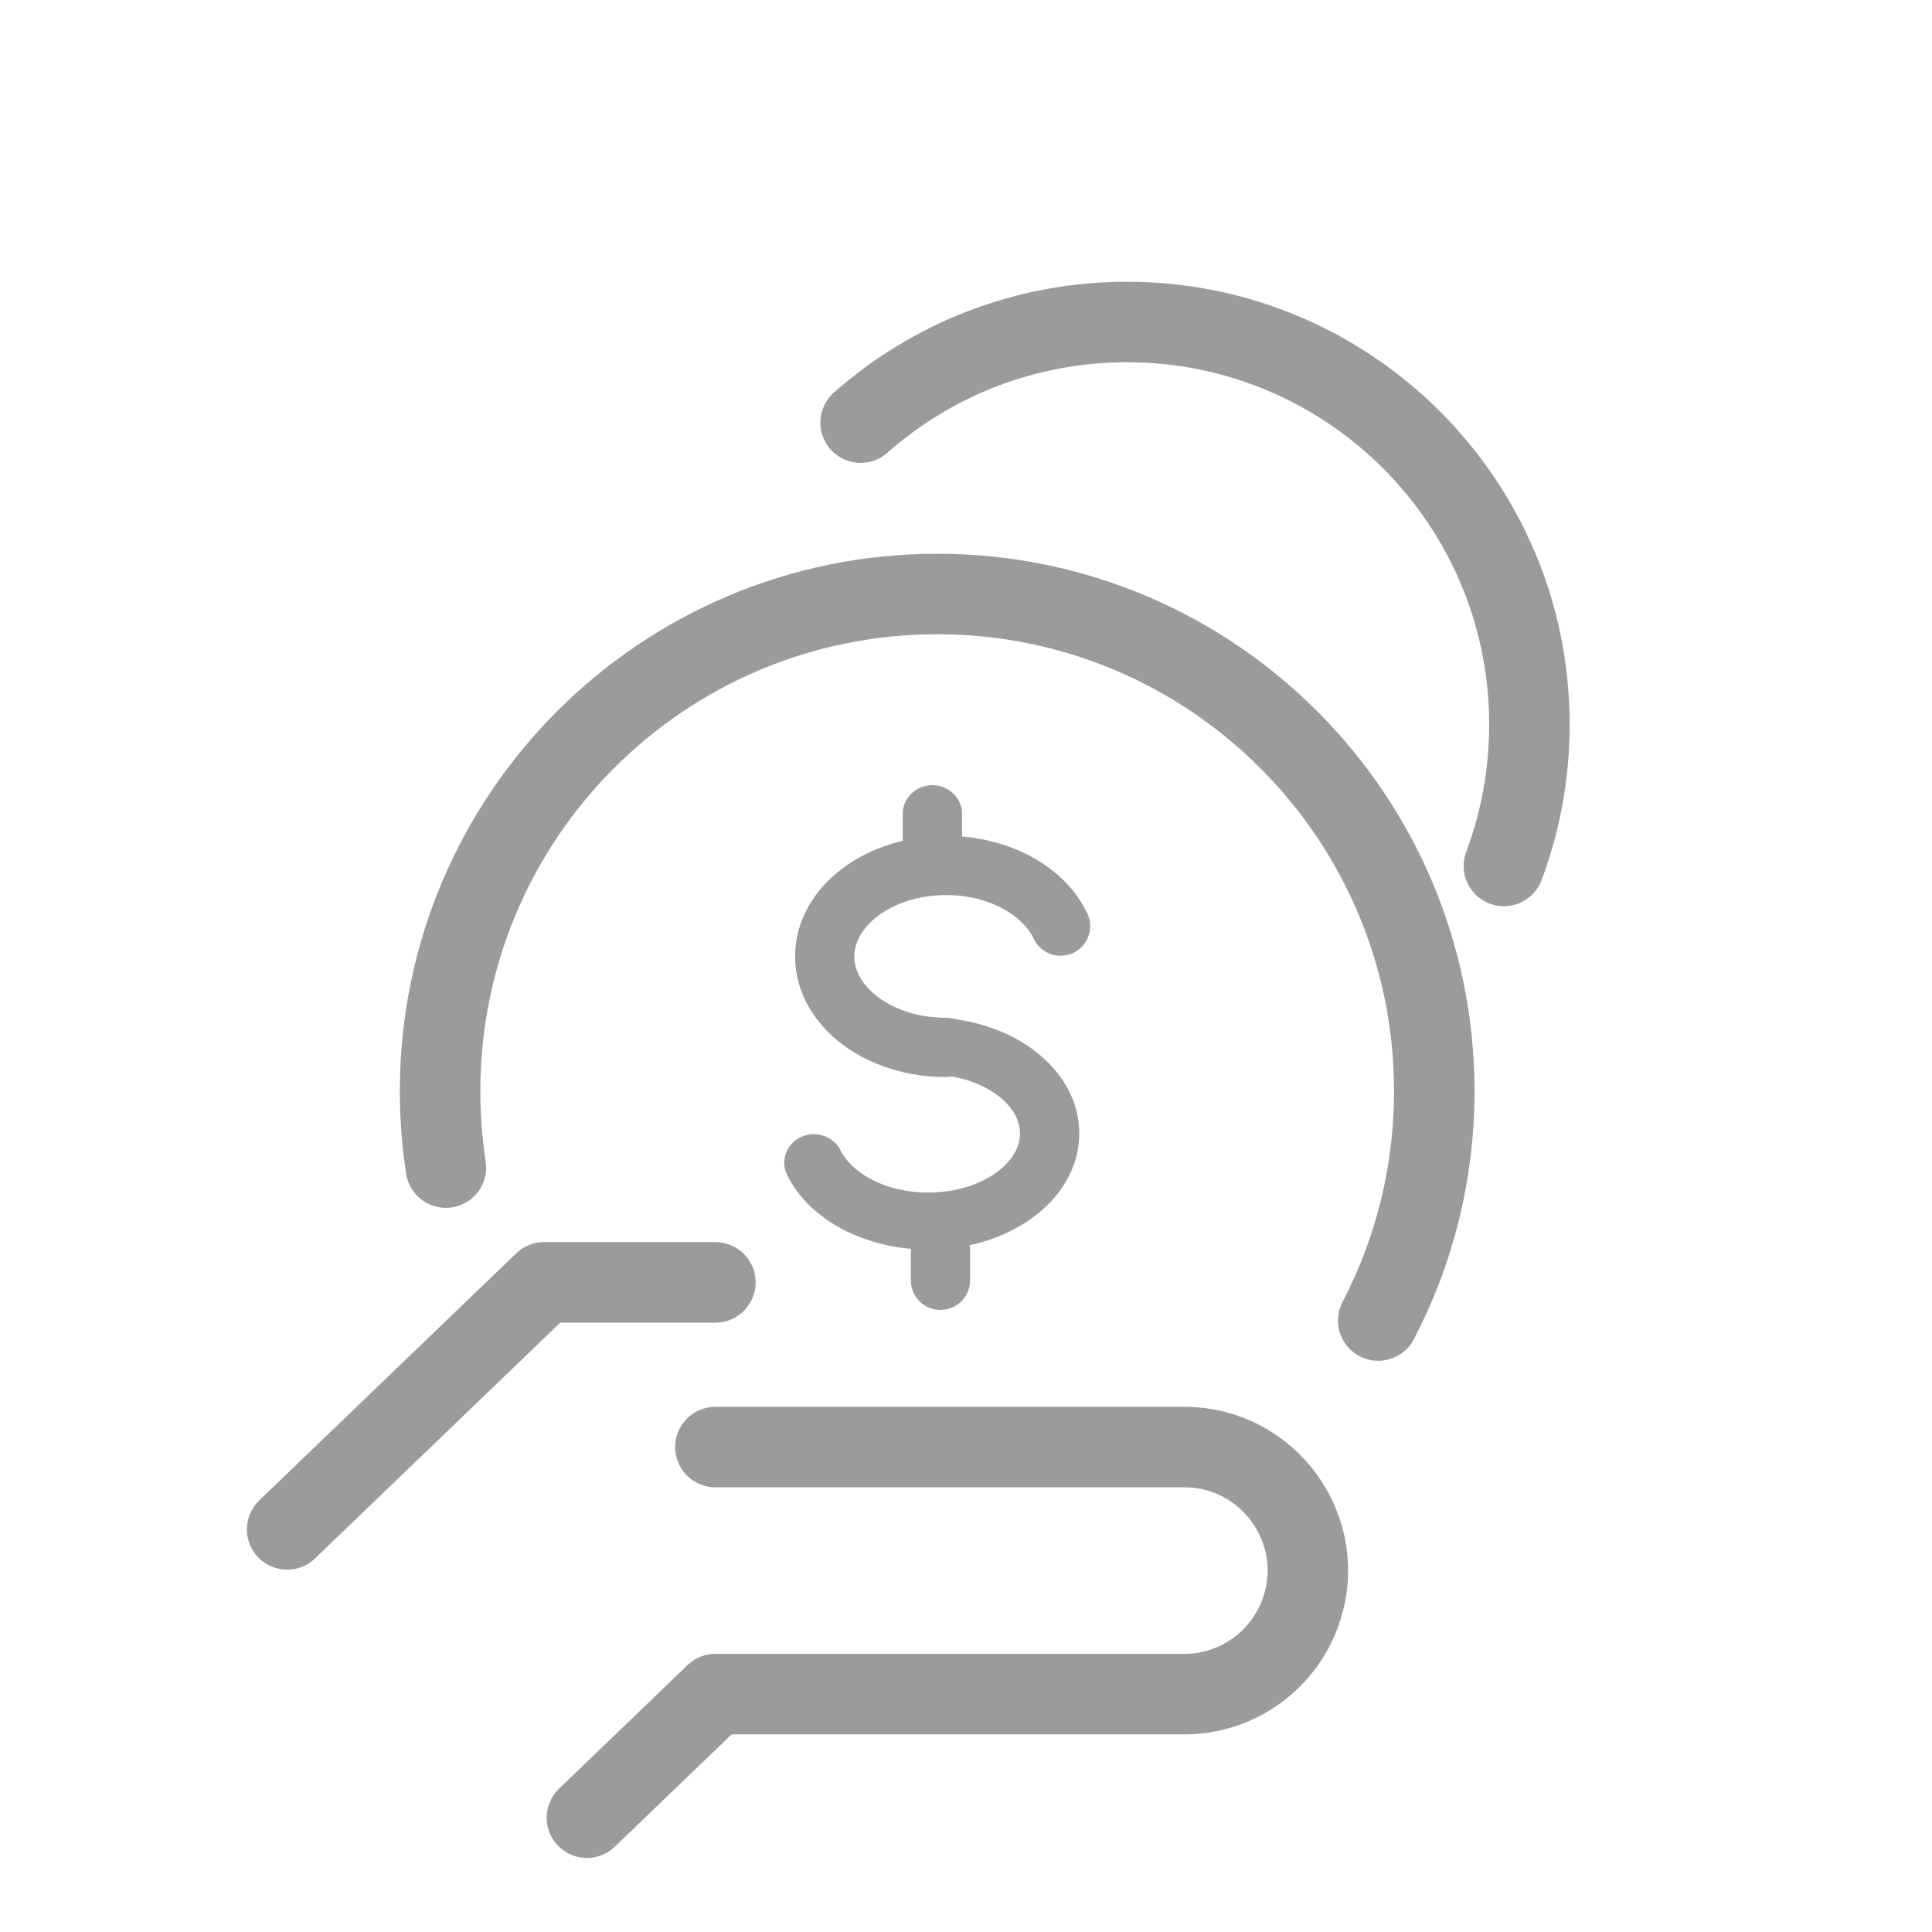 <svg width="24" height="24" viewBox="0 0 24 24" fill="none" xmlns="http://www.w3.org/2000/svg">
<path d="M8.887 17.976H14.711C15.766 17.976 16.507 19.016 16.161 20.013V20.013C15.947 20.631 15.365 21.045 14.711 21.045H8.887L7.291 22.58M8.887 15.93H6.759L3.567 18.999" stroke="#9B9B9B" stroke-linecap="round" stroke-linejoin="round"/>
<path d="M17.121 16.404C17.566 15.551 17.817 14.582 17.817 13.554C17.817 10.143 15.052 7.379 11.642 7.379C8.231 7.379 5.467 10.143 5.467 13.554C5.467 13.877 5.492 14.194 5.539 14.504" stroke="#9B9B9B" stroke-linecap="round" stroke-linejoin="round"/>
<path fill-rule="evenodd" clip-rule="evenodd" d="M10.908 11.377C10.705 11.529 10.613 11.711 10.613 11.881C10.613 12.052 10.705 12.234 10.908 12.386C11.111 12.539 11.408 12.644 11.753 12.644C11.85 12.644 11.944 12.683 12.013 12.752C12.082 12.821 12.121 12.914 12.121 13.012C12.121 13.11 12.082 13.203 12.013 13.272C11.944 13.341 11.85 13.38 11.753 13.38C11.264 13.38 10.808 13.232 10.466 12.975C10.124 12.718 9.877 12.335 9.877 11.882C9.877 11.427 10.124 11.044 10.466 10.787C10.808 10.531 11.265 10.383 11.753 10.383C12.508 10.383 13.223 10.745 13.507 11.347C13.528 11.391 13.54 11.438 13.542 11.487C13.544 11.535 13.537 11.583 13.521 11.629C13.504 11.674 13.479 11.716 13.447 11.752C13.414 11.788 13.375 11.817 13.331 11.838C13.287 11.858 13.24 11.87 13.191 11.872C13.143 11.874 13.095 11.867 13.049 11.851C13.004 11.835 12.962 11.809 12.926 11.777C12.89 11.744 12.861 11.705 12.841 11.661C12.712 11.386 12.31 11.119 11.753 11.119C11.409 11.119 11.111 11.224 10.908 11.377Z" fill="#9B9B9B"/>
<path fill-rule="evenodd" clip-rule="evenodd" d="M12.377 14.566C12.579 14.42 12.671 14.244 12.671 14.081C12.671 13.917 12.579 13.741 12.376 13.595C12.174 13.448 11.876 13.347 11.532 13.347C11.434 13.347 11.341 13.309 11.271 13.243C11.203 13.177 11.164 13.086 11.164 12.992C11.164 12.898 11.203 12.808 11.271 12.742C11.341 12.675 11.434 12.638 11.532 12.638C12.02 12.638 12.476 12.78 12.819 13.028C13.161 13.275 13.407 13.644 13.407 14.08C13.407 14.517 13.161 14.886 12.818 15.133C12.476 15.38 12.02 15.523 11.532 15.523C10.776 15.523 10.061 15.174 9.777 14.594C9.736 14.509 9.731 14.412 9.764 14.323C9.797 14.235 9.865 14.163 9.953 14.123C10.042 14.082 10.143 14.078 10.235 14.11C10.327 14.141 10.402 14.207 10.443 14.292C10.573 14.557 10.975 14.814 11.532 14.814C11.876 14.814 12.174 14.713 12.377 14.566ZM11.583 9.754C11.68 9.754 11.774 9.791 11.843 9.858C11.912 9.924 11.951 10.014 11.951 10.108V10.463C11.951 10.556 11.912 10.646 11.843 10.713C11.774 10.779 11.68 10.817 11.583 10.817C11.485 10.817 11.391 10.779 11.322 10.713C11.253 10.646 11.214 10.556 11.214 10.463V10.108C11.214 10.014 11.253 9.924 11.322 9.858C11.391 9.791 11.485 9.754 11.583 9.754Z" fill="#9B9B9B"/>
<path fill-rule="evenodd" clip-rule="evenodd" d="M11.683 15.168C11.78 15.168 11.874 15.207 11.943 15.276C12.012 15.345 12.051 15.438 12.051 15.536V15.904C12.051 16.002 12.012 16.096 11.943 16.165C11.874 16.234 11.78 16.272 11.683 16.272C11.585 16.272 11.491 16.234 11.422 16.165C11.353 16.096 11.315 16.002 11.315 15.904V15.536C11.315 15.438 11.353 15.345 11.422 15.276C11.491 15.207 11.585 15.168 11.683 15.168Z" fill="#9B9B9B"/>
<path d="M10.691 5.25C11.573 4.472 12.731 4 13.999 4C16.761 4 18.999 6.239 18.999 9C18.999 9.618 18.887 10.211 18.682 10.757" stroke="#9B9B9B" stroke-linecap="round" stroke-linejoin="round"/>
</svg>
